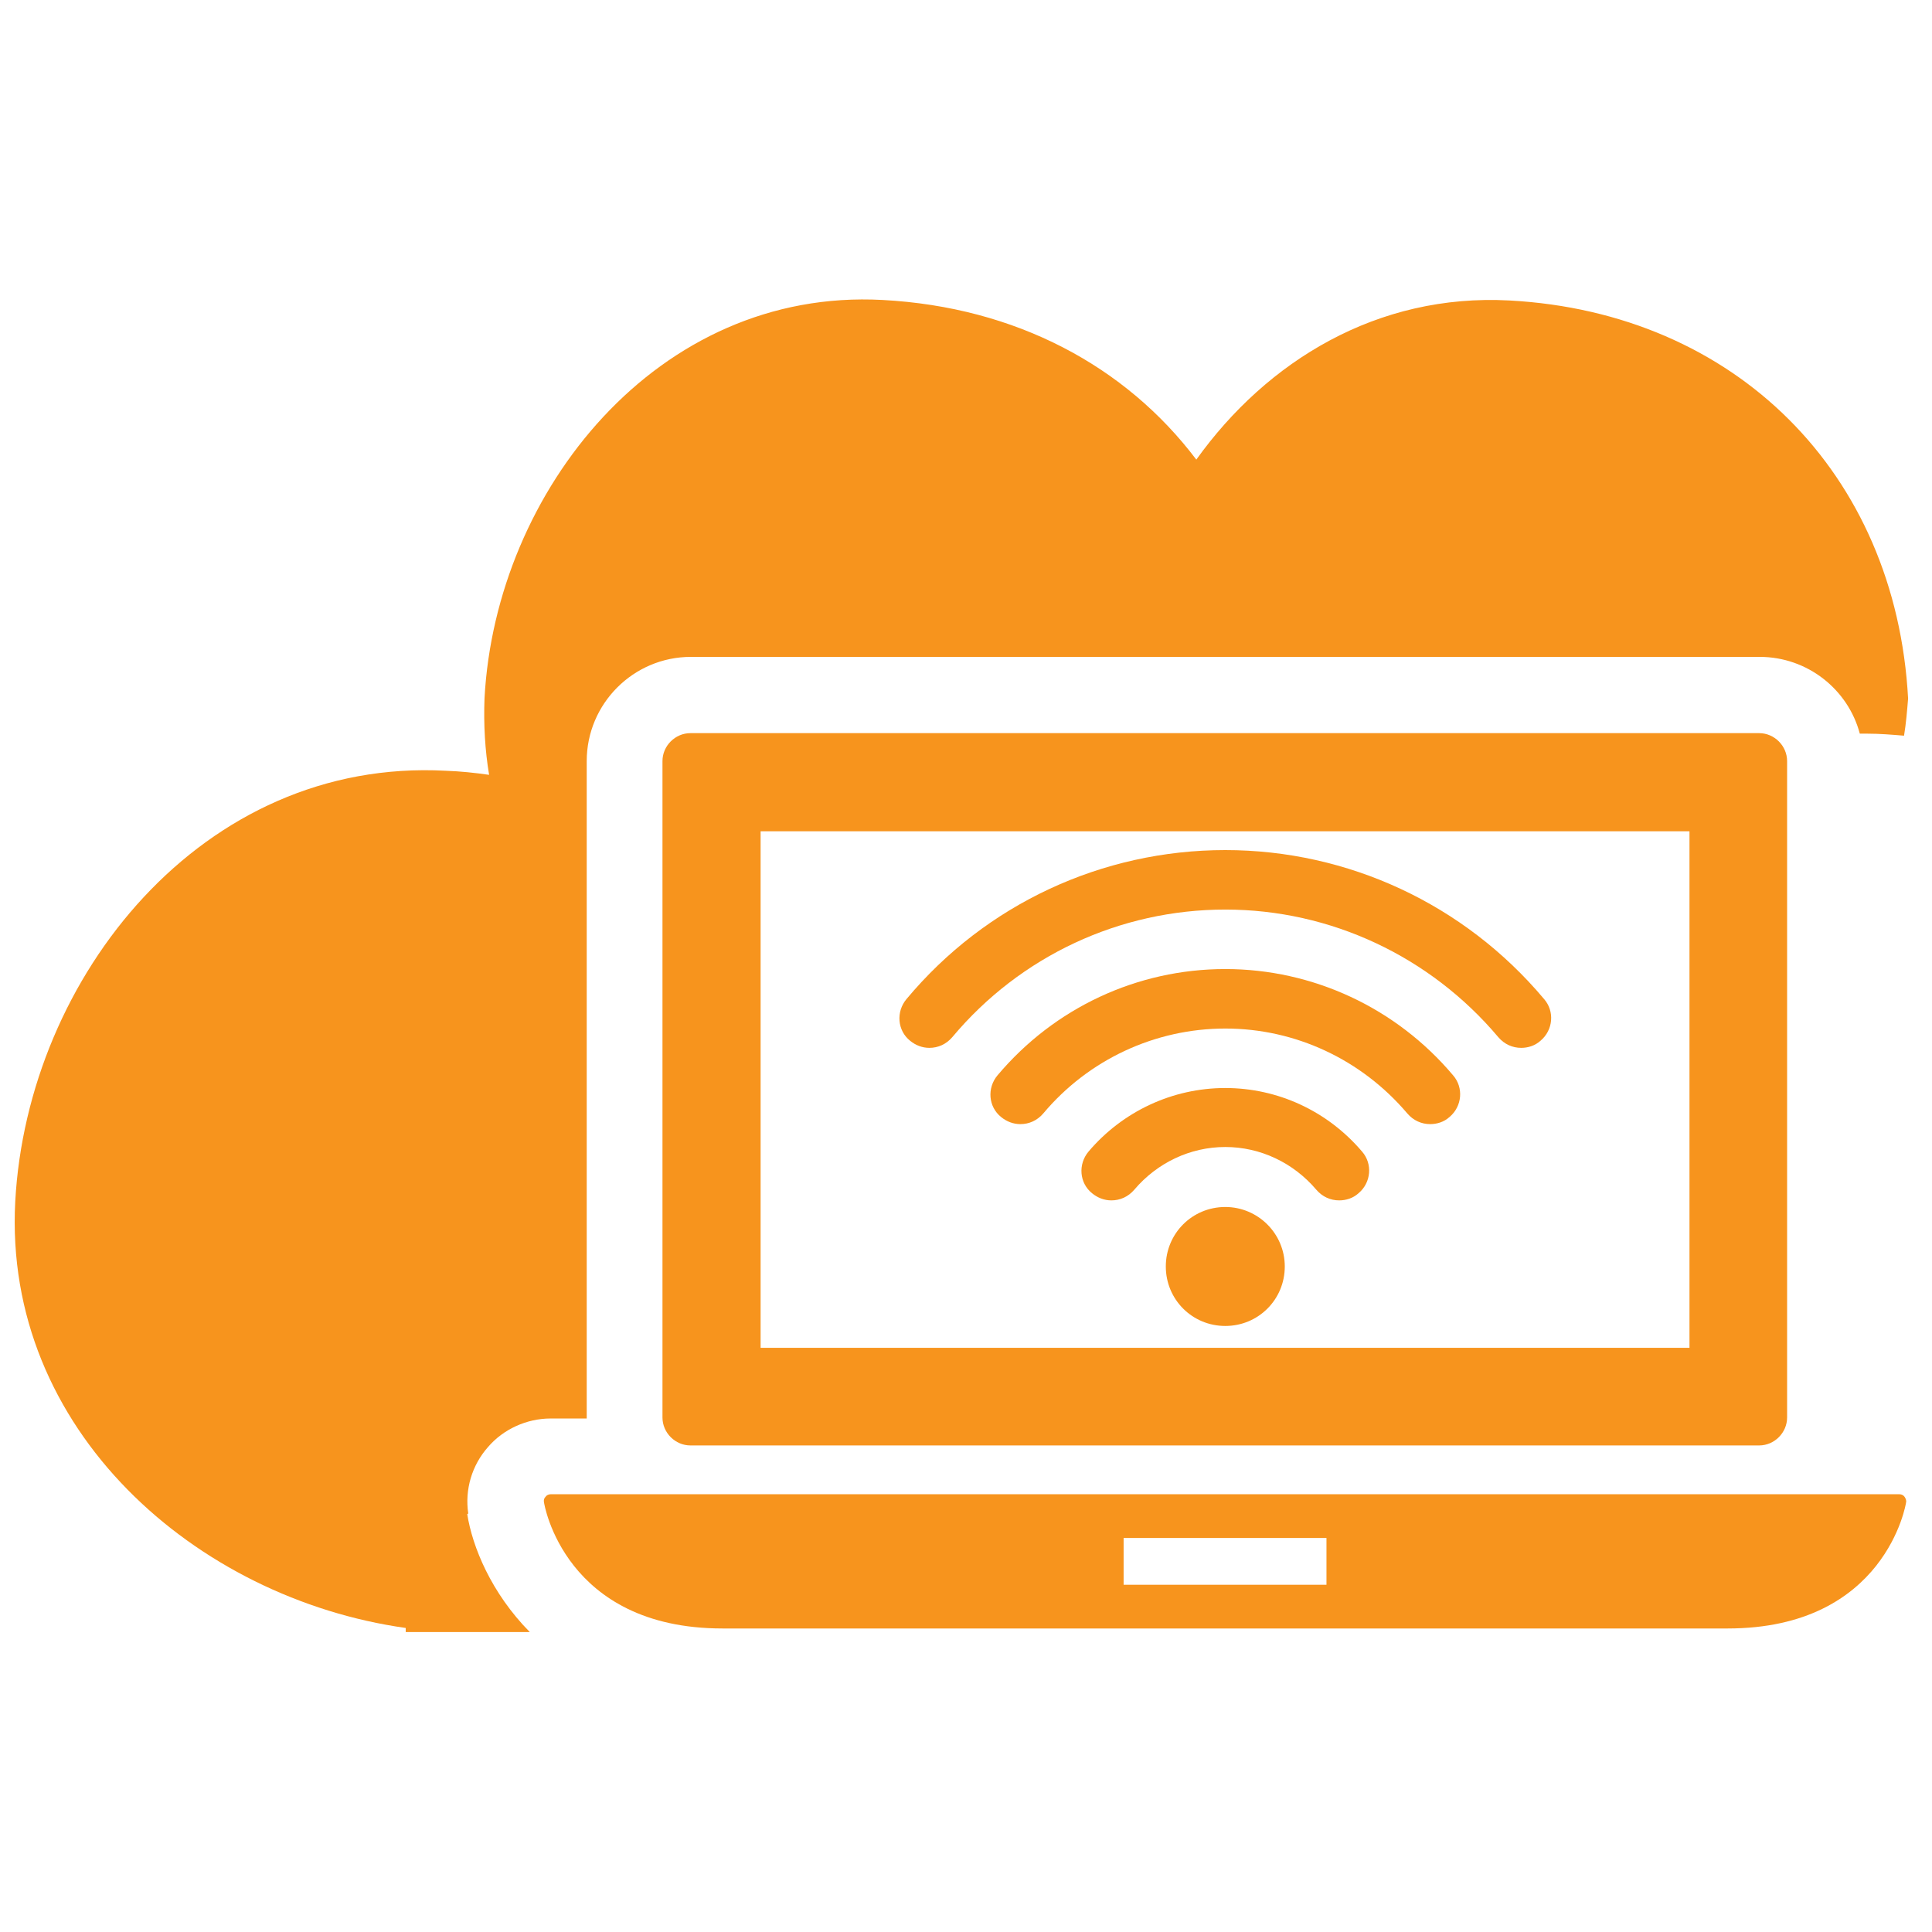 <?xml version="1.0" encoding="utf-8"?>
<!-- Generator: Adobe Illustrator 18.0.0, SVG Export Plug-In . SVG Version: 6.00 Build 0)  -->
<!DOCTYPE svg PUBLIC "-//W3C//DTD SVG 1.1//EN" "http://www.w3.org/Graphics/SVG/1.1/DTD/svg11.dtd">
<svg version="1.1" id="Capa_1" xmlns="http://www.w3.org/2000/svg" xmlns:xlink="http://www.w3.org/1999/xlink" x="0px" y="0px"
	fill="#F7941D" viewBox="-169.8 -169.8 380 380" enable-background="new -169.8 -169.8 380 380" xml:space="preserve">
<g>
	<path fill="#F7941D" d="M203.8,124.1H-61.5c-0.4,0-0.8,0.2-1,0.5c-0.3,0.3-0.4,0.7-0.3,1.1c0,0.2,4,24.8,35.1,24.8H170
		c31.1,0,35.1-24.6,35.1-24.8c0.1-0.4-0.1-0.8-0.3-1.1S204.2,124.1,203.8,124.1z M91.1,141.9H51.2v-9.2h39.9V141.9z"/>
	<path fill="#F7941D" d="M-34-25.6c-3,0-5.5,2.5-5.5,5.5v129.1c0,3,2.5,5.5,5.5,5.5h210.2c3,0,5.5-2.5,5.5-5.5V-20.1
		c0-3-2.5-5.5-5.5-5.5H-34z M162.5,95.3H-20.2V-6.3h182.7V95.3z"/>
	<path fill="#F7941D" d="M-77.7,127.9c-0.7-4.7,0.7-9.5,3.9-13.1c3-3.5,7.6-5.6,12.3-5.6h7.1c0,0,0,0,0-0.1V-20.1
		c0-11.3,9.2-20.5,20.5-20.5h210.2c9.4,0,17.4,6.4,19.7,15.1c0.5,0,1,0,1.4,0c2.5,0,4.9,0.2,7.3,0.4c0.4-2.4,0.6-4.9,0.8-7.3
		c-2.4-44.4-34-75.9-78.4-78.3c-26-1.4-47.7,11.9-61.6,31.3C51.6-97.8,30-109.4,3.8-110.8c-44.3-2.4-76.1,37.6-78.3,78.3
		c-0.2,5.2,0.1,10.3,0.9,15.1c-2.8-0.4-5.6-0.7-8.5-0.8c-47.9-2.6-82.3,40.6-84.7,84.7c-2.4,45,35.6,78.1,76.8,83.9v0.8h24.4
		c-7.6-7.7-11.3-16.8-12.3-23.2L-77.7,127.9z"/>
	<path fill="#F7941D" d="M71.2,67.6c-6.5,0-11.7,5.2-11.7,11.7c0,6.5,5.2,11.7,11.7,11.7s11.7-5.2,11.7-11.7
		C82.9,72.8,77.6,67.6,71.2,67.6z"/>
	<path fill="#F7941D" d="M13,36.3c1.7,0,3.3-0.7,4.5-2.1c13.4-16,33-25.1,53.7-25.1s40.3,9.2,53.7,25.1c1.2,1.4,2.8,2.1,4.5,2.1
		c1.3,0,2.7-0.4,3.8-1.4c2.5-2.1,2.8-5.8,0.7-8.2C118.2,8,95.3-2.6,71.2-2.6C47-2.6,24.1,8,8.5,26.7c-2.1,2.5-1.8,6.2,0.7,8.2
		C10.3,35.8,11.6,36.3,13,36.3z"/>
	<path fill="#F7941D" d="M71.2,44.2c-10.4,0-20.2,4.6-26.9,12.5c-2.1,2.5-1.8,6.2,0.7,8.2c1.1,0.9,2.4,1.4,3.8,1.4
		c1.7,0,3.3-0.7,4.5-2.1c4.5-5.3,11-8.4,17.9-8.4c6.9,0,13.4,3.1,17.9,8.4c1.2,1.4,2.8,2.1,4.5,2.1c1.3,0,2.7-0.4,3.8-1.4
		c2.5-2.1,2.8-5.8,0.7-8.2C91.3,48.7,81.5,44.2,71.2,44.2z"/>
	<path fill="#F7941D" d="M71.2,20.8c-17.3,0-33.6,7.6-44.8,20.9c-2.1,2.5-1.8,6.2,0.7,8.2c1.1,0.9,2.4,1.4,3.8,1.4
		c1.7,0,3.3-0.7,4.5-2.1c8.9-10.6,22-16.7,35.8-16.7S98,38.6,107,49.2c1.2,1.4,2.8,2.1,4.5,2.1c1.3,0,2.7-0.4,3.8-1.4
		c2.5-2.1,2.8-5.8,0.7-8.2C104.8,28.4,88.4,20.8,71.2,20.8z"/>
</g>
</svg>
